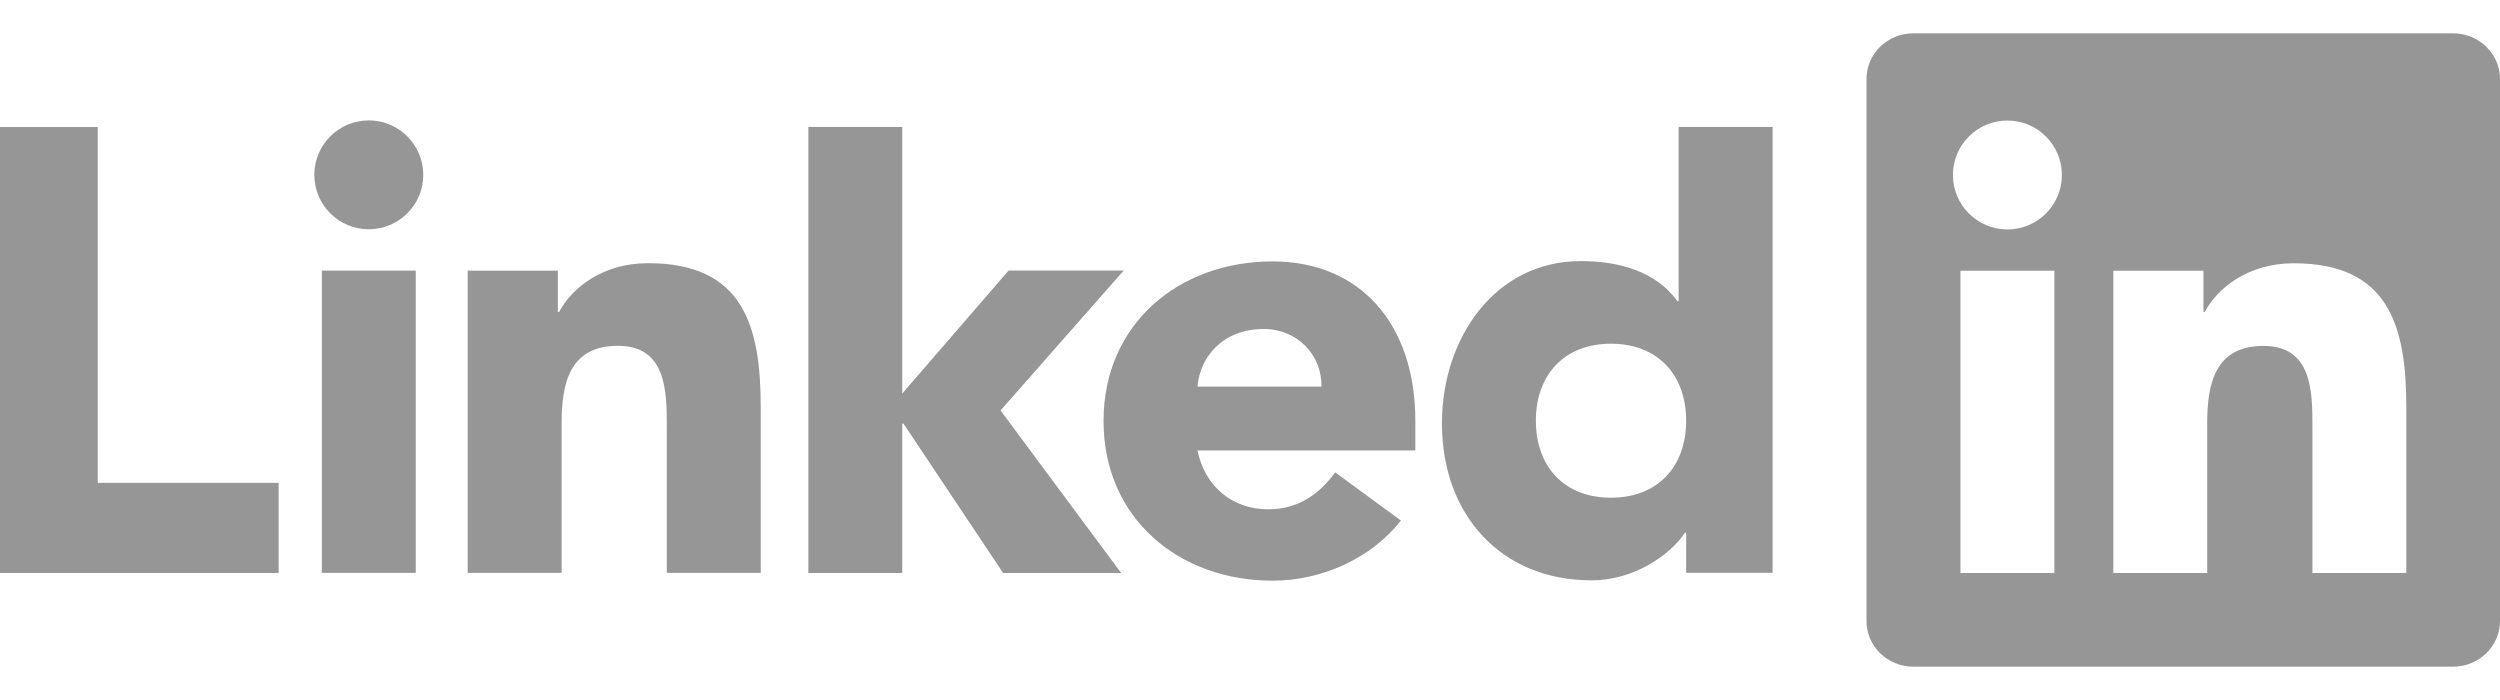 <svg width="150" height="42" viewBox="0 0 150 42" fill="none" xmlns="http://www.w3.org/2000/svg">
<path fill-rule="evenodd" clip-rule="evenodd" d="M147.187 2H114.796C113.248 2 111.99 3.227 111.99 4.738V37.259C111.99 38.772 113.248 40 114.796 40H147.187C148.737 40 150 38.772 150 37.259V4.738C150 3.227 148.737 2 147.187 2ZM120.446 7.232C122.248 7.232 123.713 8.696 123.713 10.499C123.713 12.303 122.248 13.767 120.446 13.767C118.639 13.767 117.176 12.303 117.176 10.499C117.176 8.696 118.639 7.232 120.446 7.232ZM123.263 34.381H117.626V16.246H123.263V34.381ZM126.8 16.246H132.207V18.724H132.282C133.035 17.298 134.874 15.796 137.616 15.796C143.325 15.796 144.379 19.552 144.379 24.434V34.381H138.745V25.562C138.745 23.459 138.707 20.754 135.816 20.754C132.883 20.754 132.432 23.045 132.432 25.41V34.381H126.8V16.246ZM22.127 7.224C23.931 7.224 25.396 8.688 25.396 10.491C25.396 12.296 23.931 13.756 22.127 13.756C20.324 13.756 18.86 12.296 18.86 10.491C18.86 8.688 20.324 7.224 22.127 7.224ZM19.309 34.373H24.945V16.238H19.309V34.373ZM0 7.62V34.38H16.719V28.971H5.864V7.62H0ZM54.136 7.618H48.502V34.38H54.136V25.416H54.209L60.188 34.38H67.27L60.033 24.627L67.424 16.23H60.518L54.136 23.612V7.618ZM28.061 16.241H33.471V18.72H33.547C34.297 17.292 36.139 15.79 38.881 15.79C44.592 15.79 45.644 19.546 45.644 24.428V34.373H40.008V25.555C40.008 23.451 39.969 20.748 37.076 20.748C34.147 20.748 33.697 23.04 33.697 25.405V34.373H28.061V16.241ZM76.355 34.841C79.287 34.841 82.253 33.525 84.056 31.233L80.112 28.341C79.173 29.618 77.934 30.558 76.092 30.558C73.913 30.558 72.295 29.168 71.847 27.027H84.921V25.261C84.921 19.441 81.618 15.685 76.355 15.685C70.721 15.685 66.212 19.441 66.212 25.261C66.212 31.083 70.721 34.841 76.355 34.841ZM75.828 19.741C77.859 19.741 79.323 21.319 79.287 23.197H71.847C71.996 21.431 73.35 19.741 75.828 19.741ZM106.355 34.37H101.169V31.965H101.096C100.229 33.28 98.052 34.821 95.496 34.821C90.085 34.821 86.516 30.916 86.516 25.394C86.516 20.323 89.672 15.665 94.856 15.665C97.188 15.665 99.366 16.303 100.644 18.069H100.717V7.618H106.355V34.37ZM96.658 20.623C93.843 20.623 92.152 22.503 92.152 25.243C92.152 27.987 93.843 29.862 96.658 29.862C99.478 29.862 101.169 27.987 101.169 25.243C101.169 22.503 99.478 20.623 96.658 20.623Z" fill="#969696"/>
</svg>
